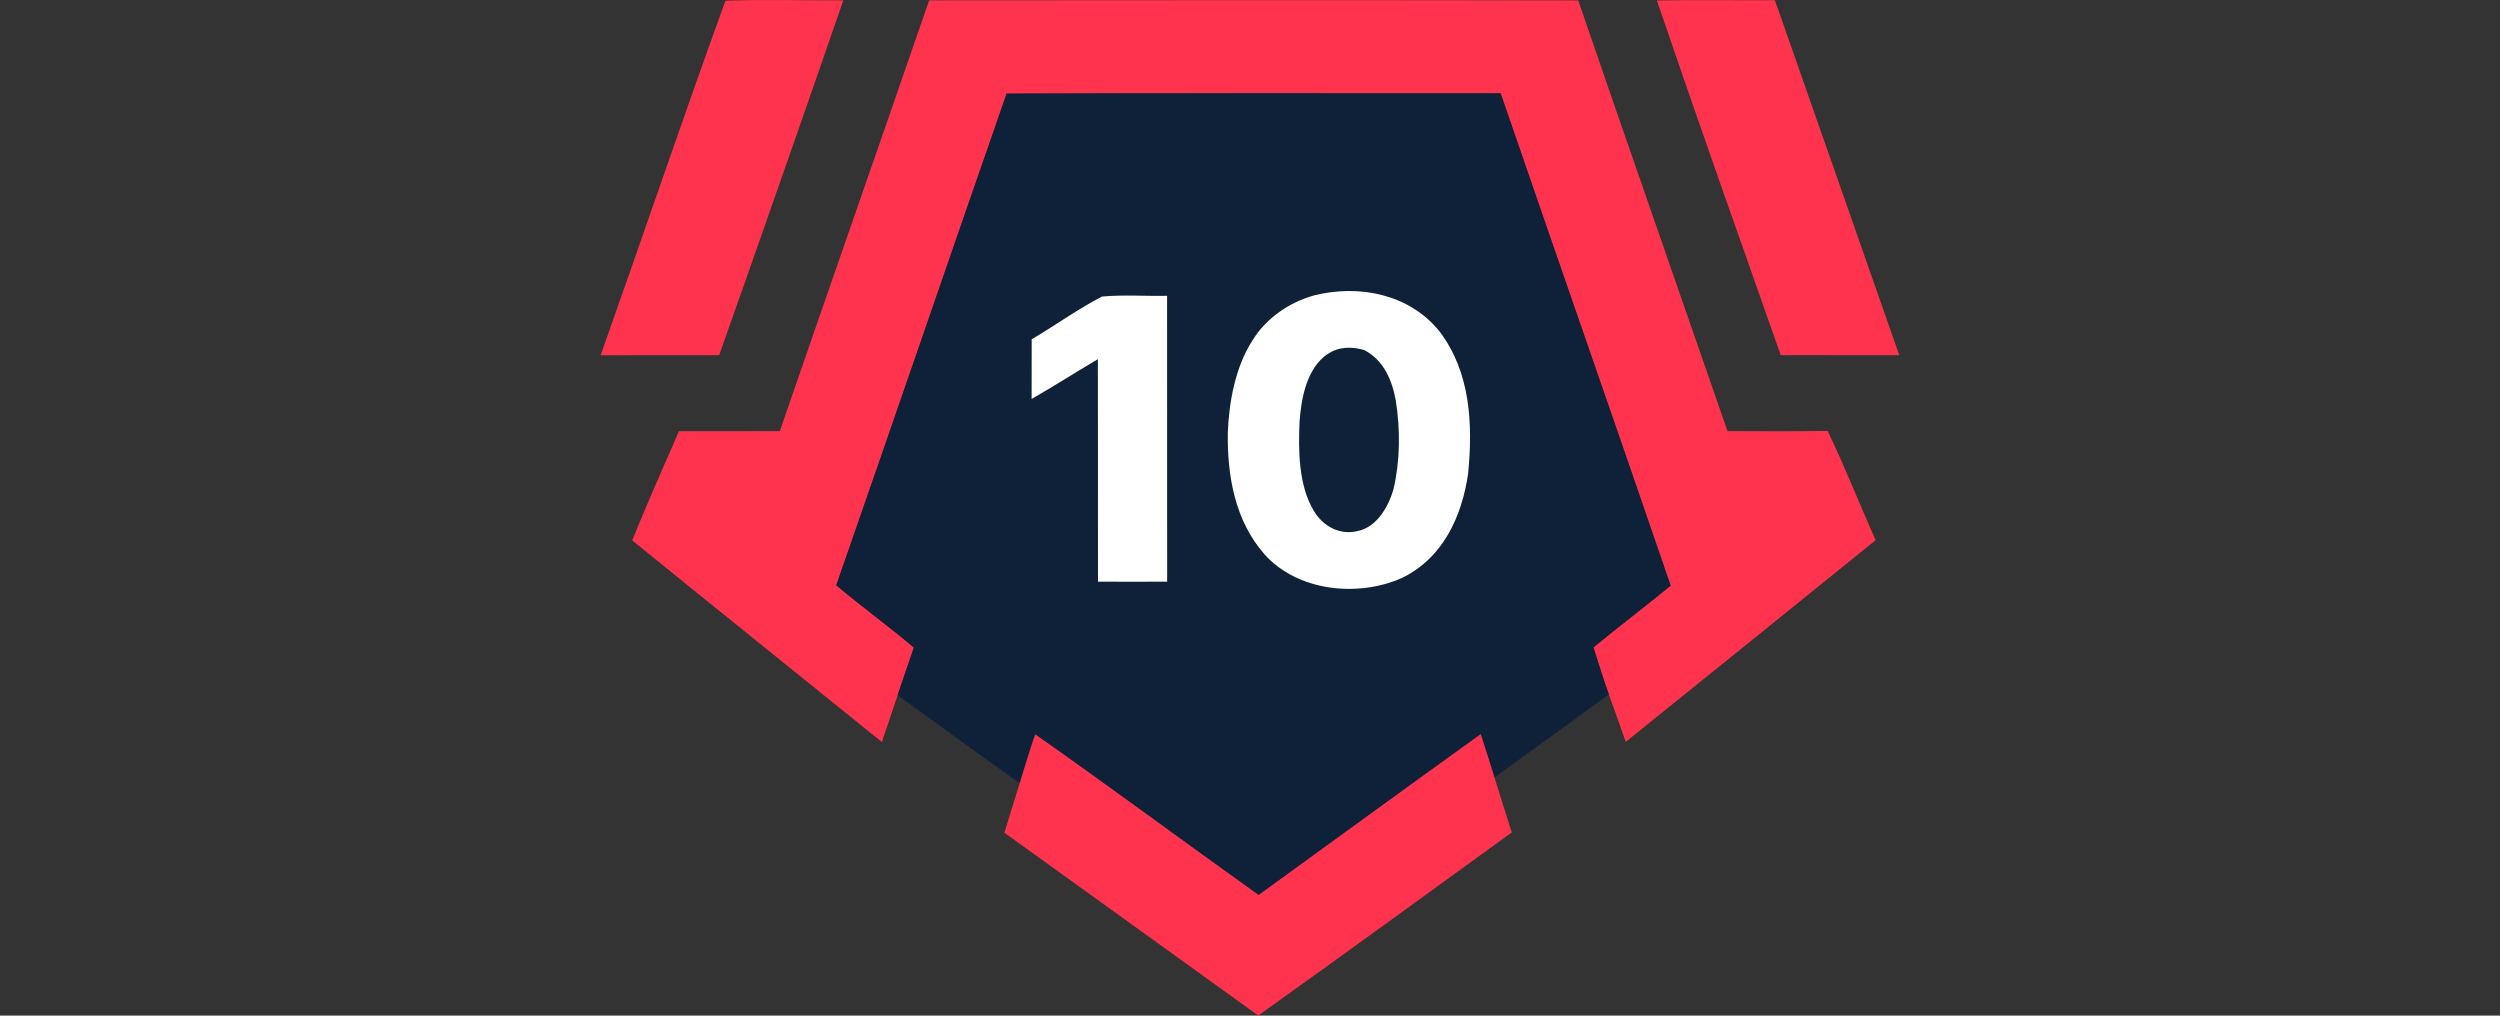 <?xml version="1.0" encoding="UTF-8" standalone="no"?>
<svg
   xmlns:dc="http://purl.org/dc/elements/1.1/"
   xmlns:cc="http://creativecommons.org/ns#"
   xmlns:rdf="http://www.w3.org/1999/02/22-rdf-syntax-ns#"
   xmlns:svg="http://www.w3.org/2000/svg"
   xmlns="http://www.w3.org/2000/svg"
   xmlns:sodipodi="http://sodipodi.sourceforge.net/DTD/sodipodi-0.dtd"
   xmlns:inkscape="http://www.inkscape.org/namespaces/inkscape"
   version="1.1"
   viewBox="0 0 24 9.75"
   width="32"
   height="13"
   id="svg426"
   sodipodi:docname="10.svg"
   inkscape:version="1.0.2-2 (e86c870879, 2021-01-15)">
  <rect x="0" y="0" width="24" height="9.75" fill="#333333" stroke="none"/>
  <defs
     id="defs430" />
  <sodipodi:namedview
     pagecolor="#ffffff"
     bordercolor="#666666"
     borderopacity="1"
     objecttolerance="10"
     gridtolerance="10"
     guidetolerance="10"
     inkscape:pageopacity="0"
     inkscape:pageshadow="2"
     inkscape:window-width="2560"
     inkscape:window-height="1377"
     id="namedview428"
     showgrid="false"
     inkscape:zoom="21.382909"
     inkscape:cx="0.41676972"
     inkscape:cy="20.800137"
     inkscape:window-x="1912"
     inkscape:window-y="-8"
     inkscape:window-maximized="1"
     inkscape:current-layer="svg426"
     inkscape:document-rotation="0"
     units="px" />
  <path
     d="m 6.964,0.007 c 0.376,-0.014 0.755,-0.002 1.132,-0.004 -0.393,1.137 -0.791,2.273 -1.192,3.407 -0.38,0 -0.759,-6.49e-4 -1.138,6.49e-4 0.402,-1.131 0.789,-2.276 1.198,-3.403 z"
     fill="#ff334d"
     id="path410"
     style="stroke-width:0.065" />
  <path
     d="m 8.919,0.003 c 2.077,-0.002 4.154,-0.003 6.232,6.49e-4 0.473,1.38 0.956,2.756 1.433,4.135 0.32,0.002 0.641,0.003 0.961,-0.002 0.166,0.344 0.305,0.7 0.461,1.049 -0.799,0.646 -1.598,1.292 -2.399,1.936 -0.053,-0.152 -0.108,-0.304 -0.162,-0.455 -0.053,-0.15 -0.101,-0.301 -0.148,-0.452 0.244,-0.201 0.497,-0.391 0.741,-0.593 -0.54,-1.576 -1.091,-3.15 -1.632,-4.726 -1.58,6.49e-4 -3.163,-0.004 -4.742,0.003 -0.547,1.572 -1.087,3.148 -1.635,4.719 0.243,0.206 0.501,0.393 0.745,0.598 -0.053,0.153 -0.105,0.304 -0.156,0.457 -0.051,0.151 -0.101,0.301 -0.152,0.451 -0.798,-0.645 -1.599,-1.288 -2.397,-1.936 0.143,-0.352 0.296,-0.7 0.449,-1.048 0.323,-0.001 0.645,0.001 0.968,-0.001 0.476,-1.379 0.958,-2.756 1.434,-4.136 z"
     fill="#ff334d"
     id="path412"
     style="stroke-width:0.065" />
  <path
     d="m 15.907,0.005 c 0.377,-0.009 0.755,-6.49e-4 1.132,-0.003 0.399,1.135 0.795,2.273 1.194,3.408 -0.379,-0.001 -0.758,-6.49e-4 -1.138,-6.49e-4 -0.399,-1.133 -0.802,-2.267 -1.189,-3.405 z"
     fill="#ff334d"
     id="path414"
     style="stroke-width:0.065" />
  <path
     d="m 9.664,0.899 c 1.58,-0.006 3.163,-0.002 4.742,-0.003 0.541,1.576 1.092,3.15 1.632,4.726 -0.244,0.201 -0.497,0.391 -0.741,0.593 0.047,0.151 0.095,0.302 0.148,0.452 -0.365,0.267 -0.733,0.53 -1.098,0.797 -0.043,-0.139 -0.087,-0.277 -0.132,-0.415 -0.713,0.511 -1.422,1.03 -2.132,1.544 -0.717,-0.511 -1.424,-1.036 -2.144,-1.542 -0.055,0.155 -0.101,0.312 -0.149,0.469 -0.393,-0.279 -0.782,-0.563 -1.173,-0.846 0.051,-0.153 0.104,-0.304 0.156,-0.457 -0.243,-0.206 -0.501,-0.393 -0.745,-0.598 0.548,-1.571 1.088,-3.148 1.635,-4.719 z"
     fill="#0f2139"
     id="path416"
     style="stroke-width:0.065" />
  <path
     d="m 12.614,2.836 c 0.433,-0.108 0.915,-0.014 1.205,0.345 0.299,0.393 0.321,0.892 0.275,1.365 -0.06,0.415 -0.243,0.813 -0.637,1.003 -0.42,0.187 -1,0.129 -1.318,-0.228 -0.284,-0.323 -0.358,-0.753 -0.352,-1.17 0.012,-0.297 0.073,-0.628 0.236,-0.882 0.13,-0.213 0.353,-0.367 0.592,-0.433 z"
     fill="#ffffff"
     id="path418"
     style="stroke-width:0.065" />
  <path
     d="m 10.579,2.847 c 0.206,-0.019 0.417,-0.003 0.625,-0.007 6.49e-4,0.915 0,1.829 6.49e-4,2.744 -0.221,0.001 -0.443,6.5e-4 -0.664,0 -0.001,-0.711 0.001,-1.424 -0.001,-2.136 -0.214,0.126 -0.421,0.259 -0.636,0.382 6.49e-4,-0.191 0.001,-0.382 6.49e-4,-0.573 0.227,-0.133 0.441,-0.29 0.675,-0.41 z"
     fill="#ffffff"
     id="path420"
     style="stroke-width:0.065" />
  <path
     d="m 12.74,3.403 c 0.106,-0.076 0.233,-0.078 0.355,-0.043 0.186,0.094 0.269,0.288 0.304,0.482 0.045,0.281 0.043,0.576 -0.021,0.853 -0.048,0.169 -0.161,0.368 -0.349,0.404 -0.172,0.04 -0.33,-0.049 -0.417,-0.196 -0.146,-0.241 -0.149,-0.584 -0.136,-0.858 0.016,-0.222 0.068,-0.504 0.262,-0.642 z"
     fill="#0f2139"
     id="path422"
     style="stroke-width:0.065" />
  <path
     d="m 9.939,7.05 c 0.72,0.506 1.427,1.031 2.144,1.542 0.711,-0.515 1.42,-1.033 2.132,-1.544 0.045,0.138 0.089,0.277 0.132,0.415 0.054,0.177 0.11,0.352 0.166,0.528 -0.81,0.587 -1.619,1.177 -2.434,1.758 -0.813,-0.584 -1.624,-1.172 -2.437,-1.755 0.048,-0.158 0.098,-0.317 0.147,-0.475 0.049,-0.157 0.095,-0.314 0.149,-0.469 z"
     fill="#ff334d"
     id="path424"
     style="stroke-width:0.065" />
</svg>
